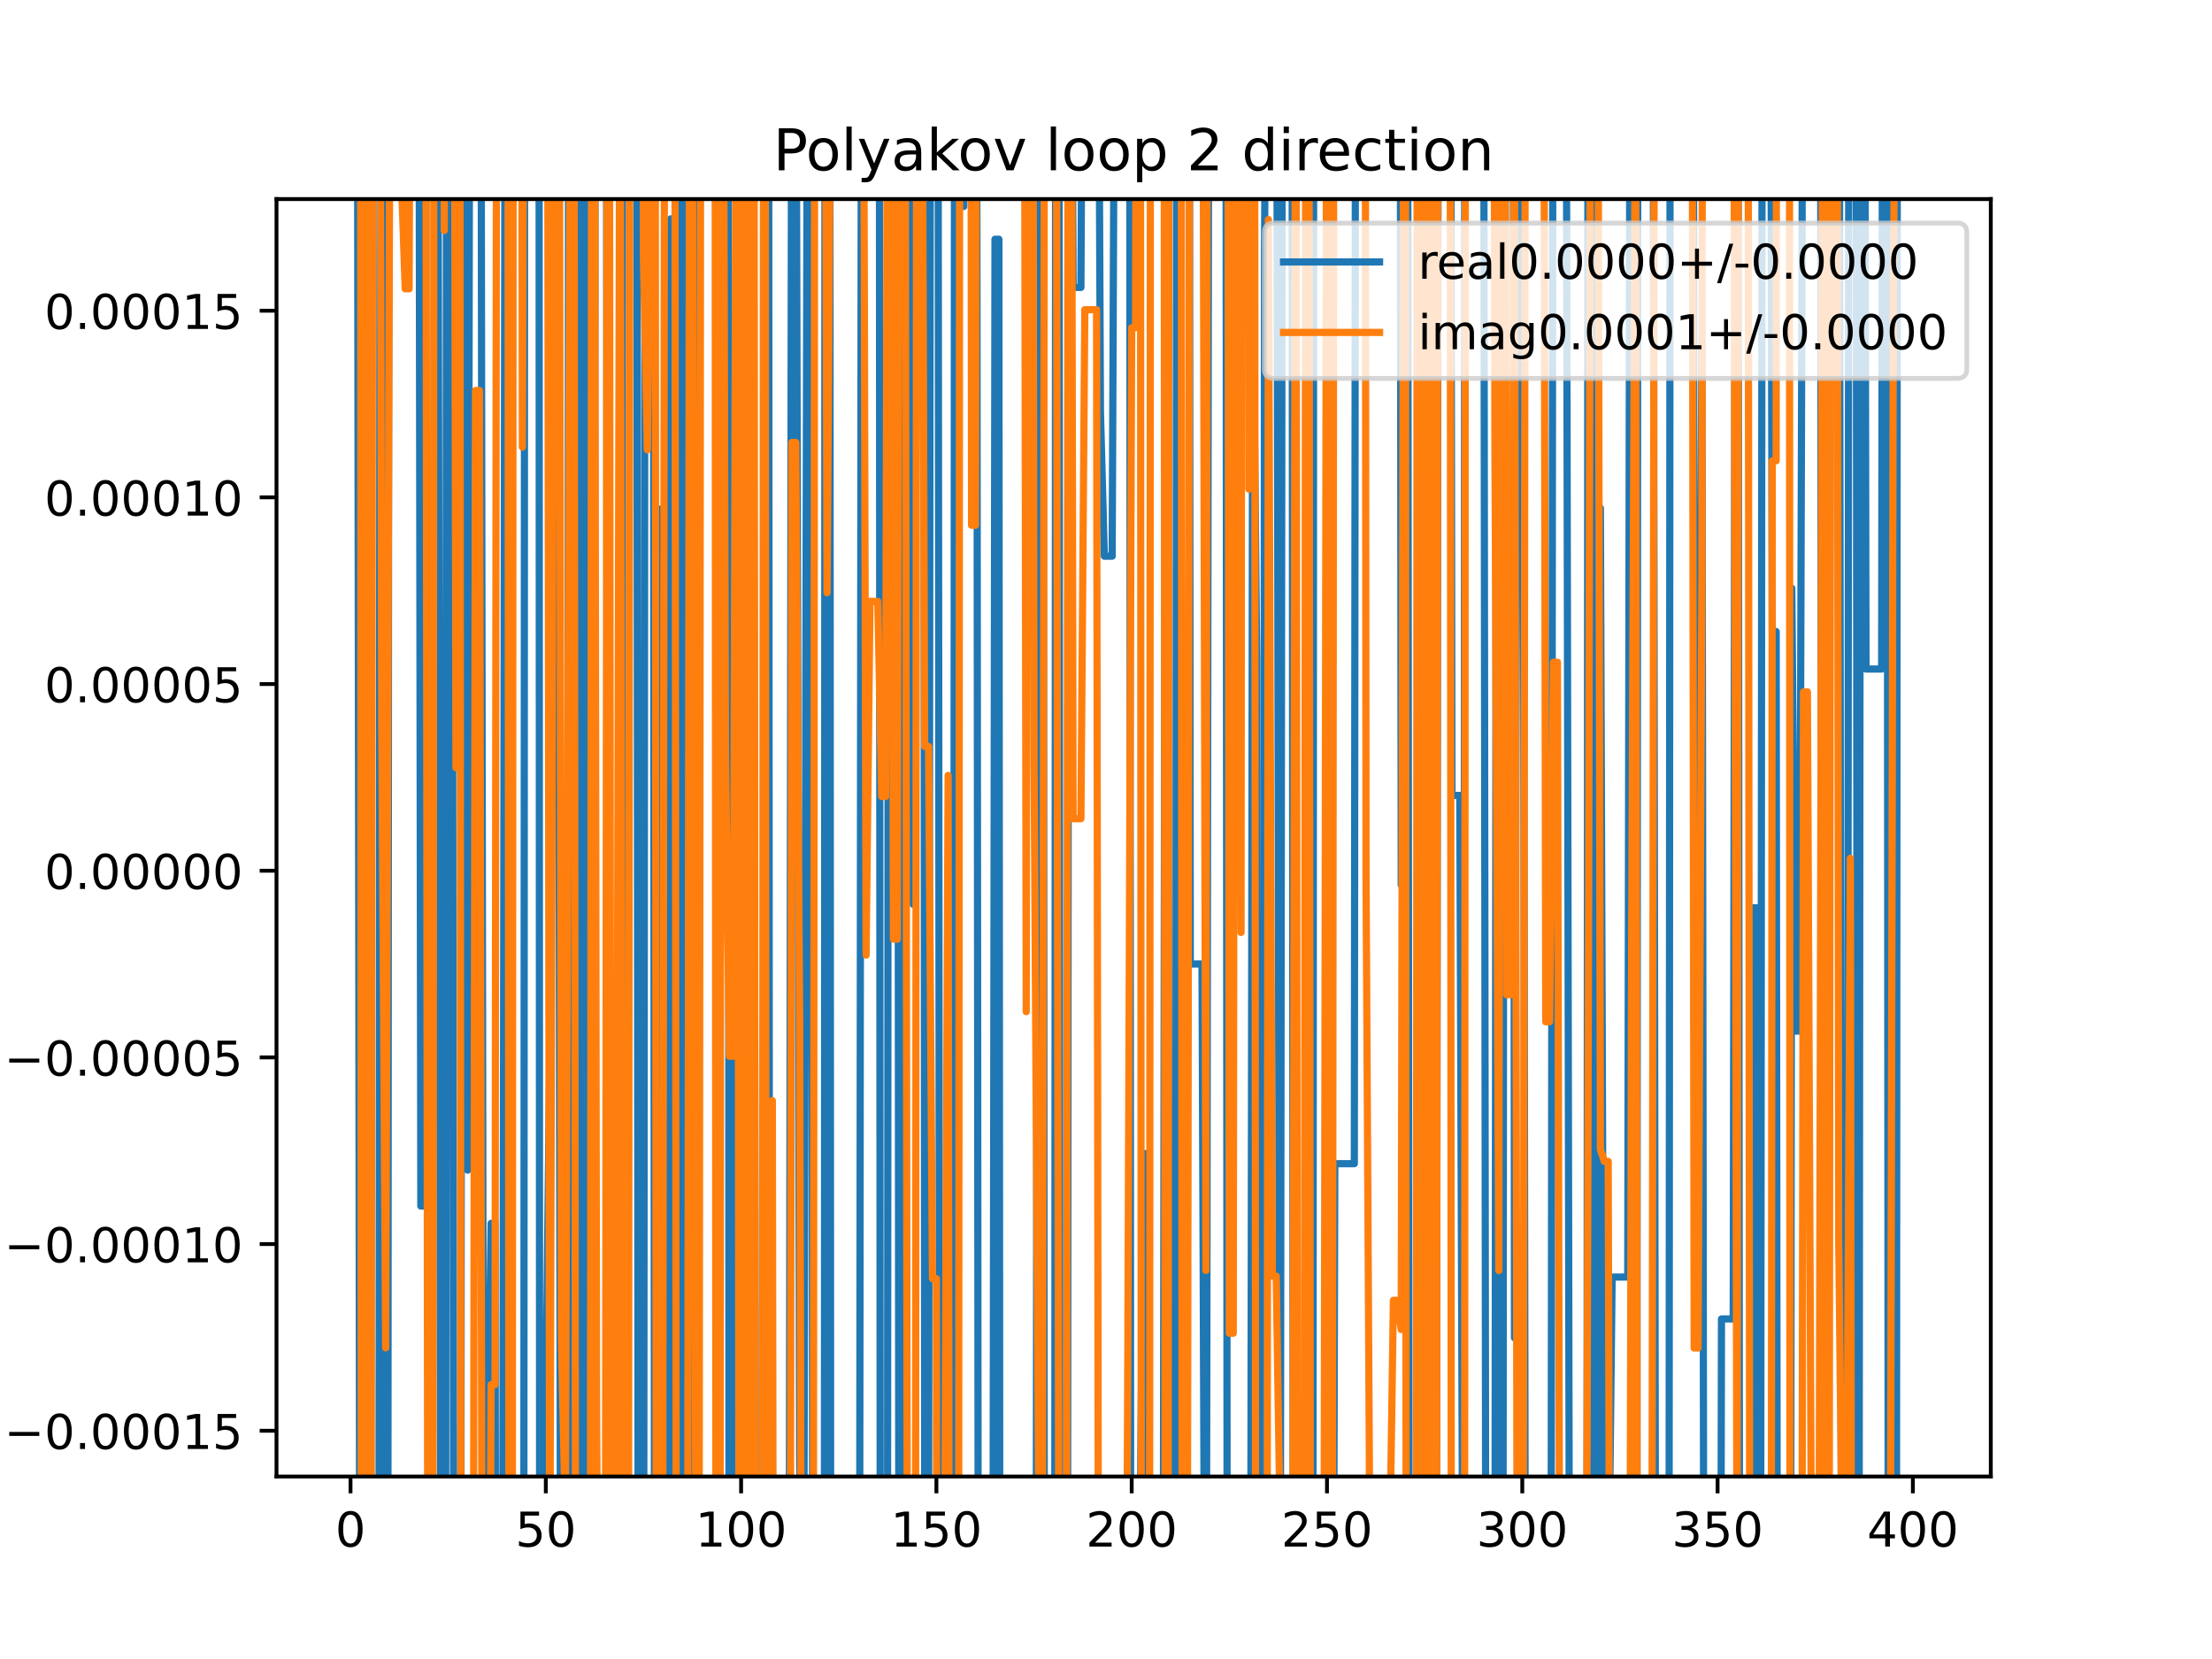 <?xml version="1.0" encoding="utf-8" standalone="no"?>
<!DOCTYPE svg PUBLIC "-//W3C//DTD SVG 1.1//EN"
  "http://www.w3.org/Graphics/SVG/1.1/DTD/svg11.dtd">
<!-- Created with matplotlib (https://matplotlib.org/) -->
<svg height="345.6pt" version="1.1" viewBox="0 0 460.8 345.6" width="460.8pt" xmlns="http://www.w3.org/2000/svg" xmlns:xlink="http://www.w3.org/1999/xlink">
 <defs>
  <style type="text/css">
*{stroke-linecap:butt;stroke-linejoin:round;}
  </style>
 </defs>
 <g id="figure_1">
  <g id="patch_1">
   <path d="M 0 345.6 
L 460.8 345.6 
L 460.8 0 
L 0 0 
z
" style="fill:#ffffff;"/>
  </g>
  <g id="axes_1">
   <g id="patch_2">
    <path d="M 57.6 307.584 
L 414.72 307.584 
L 414.72 41.472 
L 57.6 41.472 
z
" style="fill:#ffffff;"/>
   </g>
   <g id="matplotlib.axis_1">
    <g id="xtick_1">
     <g id="line2d_1">
      <defs>
       <path d="M 0 0 
L 0 3.5 
" id="m6cef547be3" style="stroke:#000000;stroke-width:0.8;"/>
      </defs>
      <g>
       <use style="stroke:#000000;stroke-width:0.8;" x="73.019" xlink:href="#m6cef547be3" y="307.584"/>
      </g>
     </g>
     <g id="text_1">
      <!-- 0 -->
      <defs>
       <path d="M 31.781 66.406 
Q 24.172 66.406 20.328 58.906 
Q 16.5 51.422 16.5 36.375 
Q 16.5 21.391 20.328 13.891 
Q 24.172 6.391 31.781 6.391 
Q 39.453 6.391 43.281 13.891 
Q 47.125 21.391 47.125 36.375 
Q 47.125 51.422 43.281 58.906 
Q 39.453 66.406 31.781 66.406 
z
M 31.781 74.219 
Q 44.047 74.219 50.516 64.516 
Q 56.984 54.828 56.984 36.375 
Q 56.984 17.969 50.516 8.266 
Q 44.047 -1.422 31.781 -1.422 
Q 19.531 -1.422 13.062 8.266 
Q 6.594 17.969 6.594 36.375 
Q 6.594 54.828 13.062 64.516 
Q 19.531 74.219 31.781 74.219 
z
" id="DejaVuSans-48"/>
      </defs>
      <g transform="translate(69.838 322.182)scale(0.1 -0.1)">
       <use xlink:href="#DejaVuSans-48"/>
      </g>
     </g>
    </g>
    <g id="xtick_2">
     <g id="line2d_2">
      <g>
       <use style="stroke:#000000;stroke-width:0.8;" x="113.703" xlink:href="#m6cef547be3" y="307.584"/>
      </g>
     </g>
     <g id="text_2">
      <!-- 50 -->
      <defs>
       <path d="M 10.797 72.906 
L 49.516 72.906 
L 49.516 64.594 
L 19.828 64.594 
L 19.828 46.734 
Q 21.969 47.469 24.109 47.828 
Q 26.266 48.188 28.422 48.188 
Q 40.625 48.188 47.75 41.5 
Q 54.891 34.812 54.891 23.391 
Q 54.891 11.625 47.562 5.094 
Q 40.234 -1.422 26.906 -1.422 
Q 22.312 -1.422 17.547 -0.641 
Q 12.797 0.141 7.719 1.703 
L 7.719 11.625 
Q 12.109 9.234 16.797 8.062 
Q 21.484 6.891 26.703 6.891 
Q 35.156 6.891 40.078 11.328 
Q 45.016 15.766 45.016 23.391 
Q 45.016 31 40.078 35.438 
Q 35.156 39.891 26.703 39.891 
Q 22.75 39.891 18.812 39.016 
Q 14.891 38.141 10.797 36.281 
z
" id="DejaVuSans-53"/>
      </defs>
      <g transform="translate(107.34 322.182)scale(0.1 -0.1)">
       <use xlink:href="#DejaVuSans-53"/>
       <use x="63.623" xlink:href="#DejaVuSans-48"/>
      </g>
     </g>
    </g>
    <g id="xtick_3">
     <g id="line2d_3">
      <g>
       <use style="stroke:#000000;stroke-width:0.8;" x="154.386" xlink:href="#m6cef547be3" y="307.584"/>
      </g>
     </g>
     <g id="text_3">
      <!-- 100 -->
      <defs>
       <path d="M 12.406 8.297 
L 28.516 8.297 
L 28.516 63.922 
L 10.984 60.406 
L 10.984 69.391 
L 28.422 72.906 
L 38.281 72.906 
L 38.281 8.297 
L 54.391 8.297 
L 54.391 0 
L 12.406 0 
z
" id="DejaVuSans-49"/>
      </defs>
      <g transform="translate(144.842 322.182)scale(0.1 -0.1)">
       <use xlink:href="#DejaVuSans-49"/>
       <use x="63.623" xlink:href="#DejaVuSans-48"/>
       <use x="127.246" xlink:href="#DejaVuSans-48"/>
      </g>
     </g>
    </g>
    <g id="xtick_4">
     <g id="line2d_4">
      <g>
       <use style="stroke:#000000;stroke-width:0.8;" x="195.07" xlink:href="#m6cef547be3" y="307.584"/>
      </g>
     </g>
     <g id="text_4">
      <!-- 150 -->
      <g transform="translate(185.526 322.182)scale(0.1 -0.1)">
       <use xlink:href="#DejaVuSans-49"/>
       <use x="63.623" xlink:href="#DejaVuSans-53"/>
       <use x="127.246" xlink:href="#DejaVuSans-48"/>
      </g>
     </g>
    </g>
    <g id="xtick_5">
     <g id="line2d_5">
      <g>
       <use style="stroke:#000000;stroke-width:0.8;" x="235.753" xlink:href="#m6cef547be3" y="307.584"/>
      </g>
     </g>
     <g id="text_5">
      <!-- 200 -->
      <defs>
       <path d="M 19.188 8.297 
L 53.609 8.297 
L 53.609 0 
L 7.328 0 
L 7.328 8.297 
Q 12.938 14.109 22.625 23.891 
Q 32.328 33.688 34.812 36.531 
Q 39.547 41.844 41.422 45.531 
Q 43.312 49.219 43.312 52.781 
Q 43.312 58.594 39.234 62.25 
Q 35.156 65.922 28.609 65.922 
Q 23.969 65.922 18.812 64.312 
Q 13.672 62.703 7.812 59.422 
L 7.812 69.391 
Q 13.766 71.781 18.938 73 
Q 24.125 74.219 28.422 74.219 
Q 39.75 74.219 46.484 68.547 
Q 53.219 62.891 53.219 53.422 
Q 53.219 48.922 51.531 44.891 
Q 49.859 40.875 45.406 35.406 
Q 44.188 33.984 37.641 27.219 
Q 31.109 20.453 19.188 8.297 
z
" id="DejaVuSans-50"/>
      </defs>
      <g transform="translate(226.209 322.182)scale(0.1 -0.1)">
       <use xlink:href="#DejaVuSans-50"/>
       <use x="63.623" xlink:href="#DejaVuSans-48"/>
       <use x="127.246" xlink:href="#DejaVuSans-48"/>
      </g>
     </g>
    </g>
    <g id="xtick_6">
     <g id="line2d_6">
      <g>
       <use style="stroke:#000000;stroke-width:0.8;" x="276.437" xlink:href="#m6cef547be3" y="307.584"/>
      </g>
     </g>
     <g id="text_6">
      <!-- 250 -->
      <g transform="translate(266.893 322.182)scale(0.1 -0.1)">
       <use xlink:href="#DejaVuSans-50"/>
       <use x="63.623" xlink:href="#DejaVuSans-53"/>
       <use x="127.246" xlink:href="#DejaVuSans-48"/>
      </g>
     </g>
    </g>
    <g id="xtick_7">
     <g id="line2d_7">
      <g>
       <use style="stroke:#000000;stroke-width:0.8;" x="317.12" xlink:href="#m6cef547be3" y="307.584"/>
      </g>
     </g>
     <g id="text_7">
      <!-- 300 -->
      <defs>
       <path d="M 40.578 39.312 
Q 47.656 37.797 51.625 33 
Q 55.609 28.219 55.609 21.188 
Q 55.609 10.406 48.188 4.484 
Q 40.766 -1.422 27.094 -1.422 
Q 22.516 -1.422 17.656 -0.516 
Q 12.797 0.391 7.625 2.203 
L 7.625 11.719 
Q 11.719 9.328 16.594 8.109 
Q 21.484 6.891 26.812 6.891 
Q 36.078 6.891 40.938 10.547 
Q 45.797 14.203 45.797 21.188 
Q 45.797 27.641 41.281 31.266 
Q 36.766 34.906 28.719 34.906 
L 20.219 34.906 
L 20.219 43.016 
L 29.109 43.016 
Q 36.375 43.016 40.234 45.922 
Q 44.094 48.828 44.094 54.297 
Q 44.094 59.906 40.109 62.906 
Q 36.141 65.922 28.719 65.922 
Q 24.656 65.922 20.016 65.031 
Q 15.375 64.156 9.812 62.312 
L 9.812 71.094 
Q 15.438 72.656 20.344 73.438 
Q 25.25 74.219 29.594 74.219 
Q 40.828 74.219 47.359 69.109 
Q 53.906 64.016 53.906 55.328 
Q 53.906 49.266 50.438 45.094 
Q 46.969 40.922 40.578 39.312 
z
" id="DejaVuSans-51"/>
      </defs>
      <g transform="translate(307.576 322.182)scale(0.1 -0.1)">
       <use xlink:href="#DejaVuSans-51"/>
       <use x="63.623" xlink:href="#DejaVuSans-48"/>
       <use x="127.246" xlink:href="#DejaVuSans-48"/>
      </g>
     </g>
    </g>
    <g id="xtick_8">
     <g id="line2d_8">
      <g>
       <use style="stroke:#000000;stroke-width:0.8;" x="357.804" xlink:href="#m6cef547be3" y="307.584"/>
      </g>
     </g>
     <g id="text_8">
      <!-- 350 -->
      <g transform="translate(348.26 322.182)scale(0.1 -0.1)">
       <use xlink:href="#DejaVuSans-51"/>
       <use x="63.623" xlink:href="#DejaVuSans-53"/>
       <use x="127.246" xlink:href="#DejaVuSans-48"/>
      </g>
     </g>
    </g>
    <g id="xtick_9">
     <g id="line2d_9">
      <g>
       <use style="stroke:#000000;stroke-width:0.8;" x="398.487" xlink:href="#m6cef547be3" y="307.584"/>
      </g>
     </g>
     <g id="text_9">
      <!-- 400 -->
      <defs>
       <path d="M 37.797 64.312 
L 12.891 25.391 
L 37.797 25.391 
z
M 35.203 72.906 
L 47.609 72.906 
L 47.609 25.391 
L 58.016 25.391 
L 58.016 17.188 
L 47.609 17.188 
L 47.609 0 
L 37.797 0 
L 37.797 17.188 
L 4.891 17.188 
L 4.891 26.703 
z
" id="DejaVuSans-52"/>
      </defs>
      <g transform="translate(388.944 322.182)scale(0.1 -0.1)">
       <use xlink:href="#DejaVuSans-52"/>
       <use x="63.623" xlink:href="#DejaVuSans-48"/>
       <use x="127.246" xlink:href="#DejaVuSans-48"/>
      </g>
     </g>
    </g>
   </g>
   <g id="matplotlib.axis_2">
    <g id="ytick_1">
     <g id="line2d_10">
      <defs>
       <path d="M 0 0 
L -3.5 0 
" id="mdee519c62c" style="stroke:#000000;stroke-width:0.8;"/>
      </defs>
      <g>
       <use style="stroke:#000000;stroke-width:0.8;" x="57.6" xlink:href="#mdee519c62c" y="298.049"/>
      </g>
     </g>
     <g id="text_10">
      <!-- −0.00015 -->
      <defs>
       <path d="M 10.594 35.5 
L 73.188 35.5 
L 73.188 27.203 
L 10.594 27.203 
z
" id="DejaVuSans-8722"/>
       <path d="M 10.688 12.406 
L 21 12.406 
L 21 0 
L 10.688 0 
z
" id="DejaVuSans-46"/>
      </defs>
      <g transform="translate(0.867 301.848)scale(0.1 -0.1)">
       <use xlink:href="#DejaVuSans-8722"/>
       <use x="83.789" xlink:href="#DejaVuSans-48"/>
       <use x="147.412" xlink:href="#DejaVuSans-46"/>
       <use x="179.199" xlink:href="#DejaVuSans-48"/>
       <use x="242.822" xlink:href="#DejaVuSans-48"/>
       <use x="306.445" xlink:href="#DejaVuSans-48"/>
       <use x="370.068" xlink:href="#DejaVuSans-49"/>
       <use x="433.691" xlink:href="#DejaVuSans-53"/>
      </g>
     </g>
    </g>
    <g id="ytick_2">
     <g id="line2d_11">
      <g>
       <use style="stroke:#000000;stroke-width:0.8;" x="57.6" xlink:href="#mdee519c62c" y="259.161"/>
      </g>
     </g>
     <g id="text_11">
      <!-- −0.00010 -->
      <g transform="translate(0.867 262.96)scale(0.1 -0.1)">
       <use xlink:href="#DejaVuSans-8722"/>
       <use x="83.789" xlink:href="#DejaVuSans-48"/>
       <use x="147.412" xlink:href="#DejaVuSans-46"/>
       <use x="179.199" xlink:href="#DejaVuSans-48"/>
       <use x="242.822" xlink:href="#DejaVuSans-48"/>
       <use x="306.445" xlink:href="#DejaVuSans-48"/>
       <use x="370.068" xlink:href="#DejaVuSans-49"/>
       <use x="433.691" xlink:href="#DejaVuSans-48"/>
      </g>
     </g>
    </g>
    <g id="ytick_3">
     <g id="line2d_12">
      <g>
       <use style="stroke:#000000;stroke-width:0.8;" x="57.6" xlink:href="#mdee519c62c" y="220.274"/>
      </g>
     </g>
     <g id="text_12">
      <!-- −0.00005 -->
      <g transform="translate(0.867 224.073)scale(0.1 -0.1)">
       <use xlink:href="#DejaVuSans-8722"/>
       <use x="83.789" xlink:href="#DejaVuSans-48"/>
       <use x="147.412" xlink:href="#DejaVuSans-46"/>
       <use x="179.199" xlink:href="#DejaVuSans-48"/>
       <use x="242.822" xlink:href="#DejaVuSans-48"/>
       <use x="306.445" xlink:href="#DejaVuSans-48"/>
       <use x="370.068" xlink:href="#DejaVuSans-48"/>
       <use x="433.691" xlink:href="#DejaVuSans-53"/>
      </g>
     </g>
    </g>
    <g id="ytick_4">
     <g id="line2d_13">
      <g>
       <use style="stroke:#000000;stroke-width:0.8;" x="57.6" xlink:href="#mdee519c62c" y="181.386"/>
      </g>
     </g>
     <g id="text_13">
      <!-- 0.00000 -->
      <g transform="translate(9.247 185.186)scale(0.1 -0.1)">
       <use xlink:href="#DejaVuSans-48"/>
       <use x="63.623" xlink:href="#DejaVuSans-46"/>
       <use x="95.41" xlink:href="#DejaVuSans-48"/>
       <use x="159.033" xlink:href="#DejaVuSans-48"/>
       <use x="222.656" xlink:href="#DejaVuSans-48"/>
       <use x="286.279" xlink:href="#DejaVuSans-48"/>
       <use x="349.902" xlink:href="#DejaVuSans-48"/>
      </g>
     </g>
    </g>
    <g id="ytick_5">
     <g id="line2d_14">
      <g>
       <use style="stroke:#000000;stroke-width:0.8;" x="57.6" xlink:href="#mdee519c62c" y="142.499"/>
      </g>
     </g>
     <g id="text_14">
      <!-- 0.00005 -->
      <g transform="translate(9.247 146.298)scale(0.1 -0.1)">
       <use xlink:href="#DejaVuSans-48"/>
       <use x="63.623" xlink:href="#DejaVuSans-46"/>
       <use x="95.41" xlink:href="#DejaVuSans-48"/>
       <use x="159.033" xlink:href="#DejaVuSans-48"/>
       <use x="222.656" xlink:href="#DejaVuSans-48"/>
       <use x="286.279" xlink:href="#DejaVuSans-48"/>
       <use x="349.902" xlink:href="#DejaVuSans-53"/>
      </g>
     </g>
    </g>
    <g id="ytick_6">
     <g id="line2d_15">
      <g>
       <use style="stroke:#000000;stroke-width:0.8;" x="57.6" xlink:href="#mdee519c62c" y="103.611"/>
      </g>
     </g>
     <g id="text_15">
      <!-- 0.00010 -->
      <g transform="translate(9.247 107.411)scale(0.1 -0.1)">
       <use xlink:href="#DejaVuSans-48"/>
       <use x="63.623" xlink:href="#DejaVuSans-46"/>
       <use x="95.41" xlink:href="#DejaVuSans-48"/>
       <use x="159.033" xlink:href="#DejaVuSans-48"/>
       <use x="222.656" xlink:href="#DejaVuSans-48"/>
       <use x="286.279" xlink:href="#DejaVuSans-49"/>
       <use x="349.902" xlink:href="#DejaVuSans-48"/>
      </g>
     </g>
    </g>
    <g id="ytick_7">
     <g id="line2d_16">
      <g>
       <use style="stroke:#000000;stroke-width:0.8;" x="57.6" xlink:href="#mdee519c62c" y="64.724"/>
      </g>
     </g>
     <g id="text_16">
      <!-- 0.00015 -->
      <g transform="translate(9.247 68.523)scale(0.1 -0.1)">
       <use xlink:href="#DejaVuSans-48"/>
       <use x="63.623" xlink:href="#DejaVuSans-46"/>
       <use x="95.41" xlink:href="#DejaVuSans-48"/>
       <use x="159.033" xlink:href="#DejaVuSans-48"/>
       <use x="222.656" xlink:href="#DejaVuSans-48"/>
       <use x="286.279" xlink:href="#DejaVuSans-49"/>
       <use x="349.902" xlink:href="#DejaVuSans-53"/>
      </g>
     </g>
    </g>
   </g>
   <g id="line2d_17">
    <path clip-path="url(#p65093d1e40)" d="M 74.449 -1 
L 74.952 346.6 
M 78.943 346.6 
L 79.183 -1 
M 79.785 -1 
L 79.963 346.6 
M 80.796 346.6 
L 81.009 -1 
M 87.281 -1 
L 87.665 251.24 
L 88.479 251.24 
L 88.796 -1 
M 91.208 -1 
L 91.847 346.6 
M 92.842 346.6 
L 93.019 -1 
M 94.133 -1 
L 94.529 346.6 
M 95.998 346.6 
L 96.284 -1 
M 97.121 -1 
L 97.429 243.76 
L 97.843 -1 
M 100.201 -1 
L 100.684 311.375 
L 101.498 311.375 
L 102.311 254.846 
L 103.125 254.846 
L 103.25 346.6 
M 104.708 346.6 
L 105.227 -1 
M 106.204 -1 
L 106.38 61.492 
L 106.597 346.6 
M 109.114 346.6 
L 109.304 -1 
M 111.181 -1 
L 111.262 31.753 
L 111.304 -1 
M 112.294 -1 
L 112.42 346.6 
M 113.67 346.6 
L 113.703 292.882 
L 114.516 220.257 
L 115.33 49.767 
L 115.911 -1 
M 116.179 -1 
L 116.784 346.6 
M 118.084 346.6 
L 118.483 -1 
M 118.735 -1 
L 119.321 346.6 
M 119.439 346.6 
L 119.753 -1 
M 120.702 -1 
L 121.026 334.789 
L 121.226 -1 
M 122.322 -1 
L 122.485 346.6 
M 123.595 346.6 
L 124.007 -1 
M 126.33 -1 
L 126.665 346.6 
M 129.428 346.6 
L 129.724 -1 
M 132.637 -1 
L 132.953 346.6 
M 134.09 346.6 
L 134.385 -1 
M 136.094 -1 
L 136.349 346.6 
M 136.839 346.6 
L 137.299 106.036 
L 137.656 346.6 
M 139.128 346.6 
L 139.74 45.588 
L 140.073 346.6 
M 141.667 346.6 
L 141.817 -1 
M 142.536 -1 
L 142.683 346.6 
M 143.71 346.6 
L 143.808 244.929 
L 144.622 277.433 
L 145.399 -1 
M 145.888 -1 
L 146.249 9.467 
L 146.502 -1 
M 151.728 -1 
L 151.869 346.6 
M 153.056 346.6 
L 153.572 18.013 
L 154.332 346.6 
M 154.409 346.6 
L 154.743 -1 
M 156.876 -1 
L 157.427 346.6 
M 159.674 346.6 
L 160.01 -1 
M 160.124 -1 
L 160.32 346.6 
M 164.389 346.6 
L 164.925 -1 
M 165.839 -1 
L 166.591 304.675 
L 167.324 346.6 
M 167.415 346.6 
L 168.193 -1 
M 169.041 -1 
L 169.302 346.6 
M 171.736 346.6 
L 171.862 -1 
M 172.875 -1 
L 173.05 346.6 
M 179.066 346.6 
L 179.445 -1 
M 183.188 -1 
L 183.374 346.6 
M 184.875 346.6 
L 185.108 -1 
M 186.976 -1 
L 187.255 346.6 
M 188.278 346.6 
L 188.602 -1 
M 189.926 -1 
L 190.188 188.365 
L 190.293 -1 
M 192.463 -1 
L 192.629 324.316 
L 193.442 324.316 
L 193.83 -1 
M 195.414 -1 
L 195.75 346.6 
M 198.651 346.6 
L 198.851 -1 
M 199.886 -1 
L 199.952 43.013 
L 200.765 43.013 
L 200.938 -1 
M 203.465 -1 
L 203.785 346.6 
M 206.838 346.6 
L 207.275 49.841 
L 208.088 49.841 
L 208.282 346.6 
M 213.67 346.6 
L 213.784 313.095 
L 213.82 346.6 
M 215.847 346.6 
L 216.252 -1 
M 217.283 -1 
L 217.565 346.6 
M 219.716 346.6 
L 219.921 -1 
M 220.618 -1 
L 220.796 346.6 
M 222.385 346.6 
L 222.65 -1 
M 223.258 -1 
L 223.548 59.881 
L 225.175 59.881 
L 225.493 -1 
M 228.856 -1 
L 229.244 85.681 
L 230.057 115.863 
L 231.685 115.863 
L 232.184 -1 
M 235.337 -1 
L 235.551 346.6 
M 237.354 346.6 
L 237.381 335.645 
L 238.194 240.307 
L 239.008 240.307 
L 239.079 346.6 
M 242.316 346.6 
L 242.834 -1 
M 243.235 -1 
L 243.575 346.6 
M 244.902 346.6 
L 245.116 -1 
M 247.764 -1 
L 247.958 200.817 
L 250.399 200.817 
L 250.96 346.6 
M 251.308 346.6 
L 251.807 -1 
M 255.393 -1 
L 255.647 346.6 
M 260.531 346.6 
L 260.977 51.524 
L 261.791 137.104 
L 261.935 346.6 
M 263.229 346.6 
L 263.418 52.097 
L 263.764 -1 
M 265.956 -1 
L 266.629 346.6 
M 266.701 346.6 
L 267.139 -1 
M 269.155 -1 
L 269.414 346.6 
M 273.512 346.6 
L 273.673 -1 
M 276.629 -1 
L 277.015 346.6 
M 277.795 346.6 
L 278.064 242.418 
L 282.132 242.418 
L 282.379 -1 
M 291.698 -1 
L 291.896 184.319 
L 292.092 -1 
M 293.239 -1 
L 293.524 314.007 
L 294.337 314.007 
L 294.367 346.6 
M 296.27 346.6 
L 296.561 -1 
M 297.027 -1 
L 297.36 346.6 
M 299.207 346.6 
L 299.219 342.994 
L 299.611 -1 
M 302.222 -1 
L 302.474 165.705 
L 304.101 165.705 
L 304.76 346.6 
M 304.94 346.6 
L 305.146 -1 
M 309.079 -1 
L 309.523 346.6 
M 311.401 346.6 
L 311.425 340.351 
L 311.779 -1 
M 312.664 -1 
L 312.999 346.6 
M 313.095 346.6 
L 313.366 -1 
M 315.246 -1 
L 315.493 278.695 
L 316.208 -1 
M 317.184 -1 
L 317.762 346.6 
M 323.107 346.6 
L 323.509 -1 
M 326.267 -1 
L 326.954 346.6 
M 330.584 346.6 
L 330.806 -1 
M 331.828 -1 
L 332.084 346.6 
M 333.179 346.6 
L 333.394 105.872 
L 334.207 340.717 
L 335.021 340.717 
L 335.835 266.032 
L 339.089 266.032 
L 339.562 -1 
M 340.058 -1 
L 340.338 346.6 
M 340.988 346.6 
L 341.189 -1 
M 344.379 -1 
L 344.888 346.6 
M 347.688 346.6 
L 347.922 -1 
M 352.78 -1 
L 352.922 213.63 
L 353.735 213.63 
L 354.549 70.758 
L 354.929 346.6 
M 358.466 346.6 
L 358.617 274.759 
L 361.058 274.759 
L 361.538 -1 
M 362.056 -1 
L 362.389 346.6 
M 365.004 346.6 
L 365.127 189.108 
L 365.94 189.108 
L 366.694 346.6 
M 366.766 346.6 
L 367.096 -1 
M 368.863 -1 
L 369.195 131.566 
L 370.009 131.566 
L 370.248 346.6 
M 373.017 346.6 
L 373.263 122.531 
L 374.077 214.792 
L 374.891 214.792 
L 375.56 -1 
M 379.258 -1 
L 379.556 346.6 
M 380.854 346.6 
L 381.382 -1 
M 381.623 -1 
L 382.214 30.508 
L 382.402 -1 
M 383.163 -1 
L 383.61 346.6 
M 384.826 346.6 
L 385.156 -1 
M 386.678 -1 
L 386.952 346.6 
M 387.269 346.6 
L 387.6 -1 
M 388.477 -1 
L 388.723 139.373 
L 391.978 139.373 
L 392.171 -1 
M 393.11 -1 
L 393.356 346.6 
M 395.061 346.6 
L 395.233 37.18 
L 396.86 37.18 
L 396.972 -1 
L 396.972 -1 
" style="fill:none;stroke:#1f77b4;stroke-linecap:square;stroke-width:1.5;"/>
   </g>
   <g id="line2d_18">
    <path clip-path="url(#p65093d1e40)" d="M 75.123 -1 
L 75.277 346.6 
M 75.855 346.6 
L 76.187 -1 
M 76.386 -1 
L 76.816 346.6 
M 77.303 346.6 
L 77.644 -1 
M 79.17 -1 
L 79.528 150.285 
L 80.342 280.799 
L 81.156 36.848 
L 83.597 36.848 
L 84.41 60.164 
L 85.224 60.164 
L 85.451 -1 
M 88.719 -1 
L 89.123 346.6 
M 90.19 346.6 
L 90.39 -1 
M 92.488 -1 
L 92.547 48.018 
L 92.602 -1 
M 94.651 -1 
L 94.988 159.941 
L 95.715 -1 
M 95.813 -1 
L 96.011 346.6 
M 98.607 346.6 
L 99.057 81.348 
L 99.87 81.348 
L 100.441 346.6 
M 102.034 346.6 
L 102.311 288.452 
L 103.125 288.452 
L 103.447 -1 
M 105.824 -1 
L 106.028 346.6 
M 106.711 346.6 
L 106.904 -1 
M 108.696 -1 
L 108.821 93.156 
L 109.121 -1 
M 114.075 -1 
L 114.516 345.658 
L 115.454 -1 
M 116.513 -1 
L 116.957 278.42 
L 117.771 317.025 
L 118.829 -1 
M 119.582 -1 
L 119.897 346.6 
M 122.981 346.6 
L 123.257 -1 
M 123.851 -1 
L 124.28 294.954 
L 124.636 346.6 
M 126.114 346.6 
L 126.481 -1 
M 126.945 -1 
L 127.286 346.6 
M 128.294 346.6 
L 128.349 328.19 
L 129.133 -1 
M 129.182 -1 
L 129.732 346.6 
M 130.916 346.6 
L 131.2 -1 
M 134.006 -1 
L 134.044 53.71 
L 134.858 93.714 
L 135.799 -1 
M 136.496 -1 
L 136.715 346.6 
M 138.052 346.6 
L 138.113 271.191 
L 138.451 -1 
M 140.587 -1 
L 140.88 346.6 
M 143.25 346.6 
L 143.648 -1 
M 144.173 -1 
L 145.013 346.6 
M 145.626 346.6 
L 145.977 -1 
M 148.974 -1 
L 149.139 346.6 
M 150.004 346.6 
L 150.231 -1 
M 150.69 -1 
L 151.131 156.37 
L 151.945 220.03 
L 152.759 220.03 
L 153.367 -1 
M 153.638 -1 
L 153.946 346.6 
M 154.737 346.6 
L 154.983 -1 
M 155.377 -1 
L 155.578 346.6 
M 156.424 346.6 
L 156.612 -1 
M 157.085 -1 
L 157.312 346.6 
M 158.811 346.6 
L 159.064 -1 
M 159.415 -1 
L 159.597 346.6 
M 160.804 346.6 
L 160.895 229.267 
L 161.088 346.6 
M 164.637 346.6 
L 164.964 92.169 
L 165.777 92.169 
L 166.591 213.381 
L 166.923 346.6 
M 169.434 346.6 
L 169.715 -1 
M 171.933 -1 
L 172.287 123.482 
L 173.148 -1 
M 179.894 -1 
L 180.424 198.975 
L 181.237 125.278 
L 182.865 125.278 
L 183.678 165.927 
L 184.492 165.927 
L 184.872 -1 
M 185.705 -1 
L 186.119 195.649 
L 186.933 195.649 
L 187.253 -1 
M 188.562 -1 
L 189.022 346.6 
M 190.718 346.6 
L 190.949 -1 
M 192.09 -1 
L 192.629 155.498 
L 193.442 155.498 
L 194.256 266.375 
L 195.07 266.375 
L 195.138 346.6 
M 196.708 346.6 
L 197.511 161.524 
L 197.743 346.6 
M 199.689 346.6 
L 199.927 -1 
M 202.268 -1 
L 202.393 109.427 
L 203.206 109.427 
L 203.436 -1 
M 213.418 -1 
L 213.784 210.749 
L 214.044 -1 
M 215.198 -1 
L 215.411 158.773 
L 216.587 346.6 
M 217.126 346.6 
L 217.579 -1 
M 220.068 -1 
L 220.293 182.94 
L 220.609 346.6 
M 222.17 346.6 
L 222.505 -1 
M 223.207 -1 
L 223.548 170.559 
L 225.175 170.559 
L 225.989 64.515 
L 228.43 64.515 
L 228.826 346.6 
M 234.657 346.6 
L 234.939 283.092 
L 235.753 68.27 
L 236.567 68.27 
L 236.693 -1 
M 237.576 -1 
L 237.756 346.6 
M 239.473 346.6 
L 239.663 -1 
M 242.519 -1 
L 242.731 346.6 
M 243.343 346.6 
L 243.506 -1 
M 246.085 -1 
L 246.264 346.6 
M 247.334 346.6 
L 247.843 -1 
M 250.585 -1 
L 251.213 264.665 
L 251.493 -1 
M 255.806 -1 
L 256.095 277.738 
L 256.909 277.738 
L 257.254 -1 
M 258.259 -1 
L 258.536 194.251 
L 258.687 -1 
M 260.076 -1 
L 260.163 101.896 
L 260.27 -1 
M 261.367 -1 
L 261.567 346.6 
M 263.961 346.6 
L 264.232 45.735 
L 265.045 265.847 
L 265.859 265.847 
L 266.673 317.682 
L 266.75 346.6 
M 269.328 346.6 
L 269.851 -1 
M 269.975 -1 
L 270.303 346.6 
M 271.704 346.6 
L 272.02 -1 
M 272.688 -1 
L 272.979 346.6 
M 275.804 346.6 
L 276.372 -1 
M 276.479 -1 
L 276.851 346.6 
M 277.561 346.6 
L 277.85 -1 
M 284.41 -1 
L 284.573 182.919 
L 285.387 326.802 
L 289.455 326.802 
L 290.269 270.878 
L 291.083 270.878 
L 291.896 276.959 
L 292.434 -1 
M 292.773 -1 
L 292.924 346.6 
M 295.053 346.6 
L 295.225 -1 
M 296.464 -1 
L 296.574 346.6 
M 297.116 346.6 
L 297.298 -1 
M 298.034 -1 
L 298.306 346.6 
M 299.236 346.6 
L 299.532 -1 
M 302.093 -1 
L 302.347 346.6 
M 305.097 346.6 
L 305.268 -1 
M 311.233 -1 
L 311.425 94.065 
L 312.238 264.686 
L 312.568 -1 
M 313.582 -1 
L 313.866 207.222 
L 314.679 207.222 
L 315.493 21.056 
L 316.069 346.6 
M 317.297 346.6 
L 317.754 -1 
M 321.622 -1 
L 322.002 212.856 
L 322.816 212.856 
L 323.63 137.955 
L 324.443 137.955 
L 324.919 346.6 
M 330.485 346.6 
L 330.953 185.299 
L 331.332 -1 
M 332.879 -1 
L 333.394 239.452 
L 334.207 241.939 
L 335.021 241.939 
L 335.322 346.6 
M 339.53 346.6 
L 339.903 196.041 
L 340.717 5.991 
L 341.07 346.6 
M 344.109 346.6 
L 344.637 -1 
M 352.507 -1 
L 352.922 280.82 
L 353.735 280.82 
L 354.549 119.068 
L 354.636 -1 
M 361.188 -1 
L 361.872 342.511 
L 362.125 -1 
M 364.159 -1 
L 364.513 346.6 
M 368.988 346.6 
L 369.195 95.999 
L 370.009 95.999 
L 370.08 -1 
M 372.777 -1 
L 372.889 346.6 
M 375.373 346.6 
L 375.704 144.14 
L 376.518 144.14 
L 377.332 319.683 
L 378.959 319.683 
L 379.723 -1 
M 379.793 -1 
L 380.124 346.6 
M 381.047 346.6 
L 381.376 -1 
M 382.714 -1 
L 383.028 257.549 
L 383.841 331.891 
L 384.655 331.891 
L 385.469 178.798 
L 385.701 346.6 
M 388.669 346.6 
L 388.723 314.117 
L 391.978 314.117 
L 392.028 346.6 
M 393.783 346.6 
L 394.419 58.849 
L 394.927 -1 
L 394.927 -1 
" style="fill:none;stroke:#ff7f0e;stroke-linecap:square;stroke-width:1.5;"/>
   </g>
   <g id="patch_3">
    <path d="M 57.6 307.584 
L 57.6 41.472 
" style="fill:none;stroke:#000000;stroke-linecap:square;stroke-linejoin:miter;stroke-width:0.8;"/>
   </g>
   <g id="patch_4">
    <path d="M 414.72 307.584 
L 414.72 41.472 
" style="fill:none;stroke:#000000;stroke-linecap:square;stroke-linejoin:miter;stroke-width:0.8;"/>
   </g>
   <g id="patch_5">
    <path d="M 57.6 307.584 
L 414.72 307.584 
" style="fill:none;stroke:#000000;stroke-linecap:square;stroke-linejoin:miter;stroke-width:0.8;"/>
   </g>
   <g id="patch_6">
    <path d="M 57.6 41.472 
L 414.72 41.472 
" style="fill:none;stroke:#000000;stroke-linecap:square;stroke-linejoin:miter;stroke-width:0.8;"/>
   </g>
   <g id="text_17">
    <!-- Polyakov loop 2 direction -->
    <defs>
     <path d="M 19.672 64.797 
L 19.672 37.406 
L 32.078 37.406 
Q 38.969 37.406 42.719 40.969 
Q 46.484 44.531 46.484 51.125 
Q 46.484 57.672 42.719 61.234 
Q 38.969 64.797 32.078 64.797 
z
M 9.812 72.906 
L 32.078 72.906 
Q 44.344 72.906 50.609 67.359 
Q 56.891 61.812 56.891 51.125 
Q 56.891 40.328 50.609 34.812 
Q 44.344 29.297 32.078 29.297 
L 19.672 29.297 
L 19.672 0 
L 9.812 0 
z
" id="DejaVuSans-80"/>
     <path d="M 30.609 48.391 
Q 23.391 48.391 19.188 42.75 
Q 14.984 37.109 14.984 27.297 
Q 14.984 17.484 19.156 11.844 
Q 23.344 6.203 30.609 6.203 
Q 37.797 6.203 41.984 11.859 
Q 46.188 17.531 46.188 27.297 
Q 46.188 37.016 41.984 42.703 
Q 37.797 48.391 30.609 48.391 
z
M 30.609 56 
Q 42.328 56 49.016 48.375 
Q 55.719 40.766 55.719 27.297 
Q 55.719 13.875 49.016 6.219 
Q 42.328 -1.422 30.609 -1.422 
Q 18.844 -1.422 12.172 6.219 
Q 5.516 13.875 5.516 27.297 
Q 5.516 40.766 12.172 48.375 
Q 18.844 56 30.609 56 
z
" id="DejaVuSans-111"/>
     <path d="M 9.422 75.984 
L 18.406 75.984 
L 18.406 0 
L 9.422 0 
z
" id="DejaVuSans-108"/>
     <path d="M 32.172 -5.078 
Q 28.375 -14.844 24.75 -17.812 
Q 21.141 -20.797 15.094 -20.797 
L 7.906 -20.797 
L 7.906 -13.281 
L 13.188 -13.281 
Q 16.891 -13.281 18.938 -11.516 
Q 21 -9.766 23.484 -3.219 
L 25.094 0.875 
L 2.984 54.688 
L 12.5 54.688 
L 29.594 11.922 
L 46.688 54.688 
L 56.203 54.688 
z
" id="DejaVuSans-121"/>
     <path d="M 34.281 27.484 
Q 23.391 27.484 19.188 25 
Q 14.984 22.516 14.984 16.5 
Q 14.984 11.719 18.141 8.906 
Q 21.297 6.109 26.703 6.109 
Q 34.188 6.109 38.703 11.406 
Q 43.219 16.703 43.219 25.484 
L 43.219 27.484 
z
M 52.203 31.203 
L 52.203 0 
L 43.219 0 
L 43.219 8.297 
Q 40.141 3.328 35.547 0.953 
Q 30.953 -1.422 24.312 -1.422 
Q 15.922 -1.422 10.953 3.297 
Q 6 8.016 6 15.922 
Q 6 25.141 12.172 29.828 
Q 18.359 34.516 30.609 34.516 
L 43.219 34.516 
L 43.219 35.406 
Q 43.219 41.609 39.141 45 
Q 35.062 48.391 27.688 48.391 
Q 23 48.391 18.547 47.266 
Q 14.109 46.141 10.016 43.891 
L 10.016 52.203 
Q 14.938 54.109 19.578 55.047 
Q 24.219 56 28.609 56 
Q 40.484 56 46.344 49.844 
Q 52.203 43.703 52.203 31.203 
z
" id="DejaVuSans-97"/>
     <path d="M 9.078 75.984 
L 18.109 75.984 
L 18.109 31.109 
L 44.922 54.688 
L 56.391 54.688 
L 27.391 29.109 
L 57.625 0 
L 45.906 0 
L 18.109 26.703 
L 18.109 0 
L 9.078 0 
z
" id="DejaVuSans-107"/>
     <path d="M 2.984 54.688 
L 12.5 54.688 
L 29.594 8.797 
L 46.688 54.688 
L 56.203 54.688 
L 35.688 0 
L 23.484 0 
z
" id="DejaVuSans-118"/>
     <path id="DejaVuSans-32"/>
     <path d="M 18.109 8.203 
L 18.109 -20.797 
L 9.078 -20.797 
L 9.078 54.688 
L 18.109 54.688 
L 18.109 46.391 
Q 20.953 51.266 25.266 53.625 
Q 29.594 56 35.594 56 
Q 45.562 56 51.781 48.094 
Q 58.016 40.188 58.016 27.297 
Q 58.016 14.406 51.781 6.484 
Q 45.562 -1.422 35.594 -1.422 
Q 29.594 -1.422 25.266 0.953 
Q 20.953 3.328 18.109 8.203 
z
M 48.688 27.297 
Q 48.688 37.203 44.609 42.844 
Q 40.531 48.484 33.406 48.484 
Q 26.266 48.484 22.188 42.844 
Q 18.109 37.203 18.109 27.297 
Q 18.109 17.391 22.188 11.75 
Q 26.266 6.109 33.406 6.109 
Q 40.531 6.109 44.609 11.75 
Q 48.688 17.391 48.688 27.297 
z
" id="DejaVuSans-112"/>
     <path d="M 45.406 46.391 
L 45.406 75.984 
L 54.391 75.984 
L 54.391 0 
L 45.406 0 
L 45.406 8.203 
Q 42.578 3.328 38.25 0.953 
Q 33.938 -1.422 27.875 -1.422 
Q 17.969 -1.422 11.734 6.484 
Q 5.516 14.406 5.516 27.297 
Q 5.516 40.188 11.734 48.094 
Q 17.969 56 27.875 56 
Q 33.938 56 38.25 53.625 
Q 42.578 51.266 45.406 46.391 
z
M 14.797 27.297 
Q 14.797 17.391 18.875 11.75 
Q 22.953 6.109 30.078 6.109 
Q 37.203 6.109 41.297 11.75 
Q 45.406 17.391 45.406 27.297 
Q 45.406 37.203 41.297 42.844 
Q 37.203 48.484 30.078 48.484 
Q 22.953 48.484 18.875 42.844 
Q 14.797 37.203 14.797 27.297 
z
" id="DejaVuSans-100"/>
     <path d="M 9.422 54.688 
L 18.406 54.688 
L 18.406 0 
L 9.422 0 
z
M 9.422 75.984 
L 18.406 75.984 
L 18.406 64.594 
L 9.422 64.594 
z
" id="DejaVuSans-105"/>
     <path d="M 41.109 46.297 
Q 39.594 47.172 37.812 47.578 
Q 36.031 48 33.891 48 
Q 26.266 48 22.188 43.047 
Q 18.109 38.094 18.109 28.812 
L 18.109 0 
L 9.078 0 
L 9.078 54.688 
L 18.109 54.688 
L 18.109 46.188 
Q 20.953 51.172 25.484 53.578 
Q 30.031 56 36.531 56 
Q 37.453 56 38.578 55.875 
Q 39.703 55.766 41.062 55.516 
z
" id="DejaVuSans-114"/>
     <path d="M 56.203 29.594 
L 56.203 25.203 
L 14.891 25.203 
Q 15.484 15.922 20.484 11.062 
Q 25.484 6.203 34.422 6.203 
Q 39.594 6.203 44.453 7.469 
Q 49.312 8.734 54.109 11.281 
L 54.109 2.781 
Q 49.266 0.734 44.188 -0.344 
Q 39.109 -1.422 33.891 -1.422 
Q 20.797 -1.422 13.156 6.188 
Q 5.516 13.812 5.516 26.812 
Q 5.516 40.234 12.766 48.109 
Q 20.016 56 32.328 56 
Q 43.359 56 49.781 48.891 
Q 56.203 41.797 56.203 29.594 
z
M 47.219 32.234 
Q 47.125 39.594 43.094 43.984 
Q 39.062 48.391 32.422 48.391 
Q 24.906 48.391 20.391 44.141 
Q 15.875 39.891 15.188 32.172 
z
" id="DejaVuSans-101"/>
     <path d="M 48.781 52.594 
L 48.781 44.188 
Q 44.969 46.297 41.141 47.344 
Q 37.312 48.391 33.406 48.391 
Q 24.656 48.391 19.812 42.844 
Q 14.984 37.312 14.984 27.297 
Q 14.984 17.281 19.812 11.734 
Q 24.656 6.203 33.406 6.203 
Q 37.312 6.203 41.141 7.25 
Q 44.969 8.297 48.781 10.406 
L 48.781 2.094 
Q 45.016 0.344 40.984 -0.531 
Q 36.969 -1.422 32.422 -1.422 
Q 20.062 -1.422 12.781 6.344 
Q 5.516 14.109 5.516 27.297 
Q 5.516 40.672 12.859 48.328 
Q 20.219 56 33.016 56 
Q 37.156 56 41.109 55.141 
Q 45.062 54.297 48.781 52.594 
z
" id="DejaVuSans-99"/>
     <path d="M 18.312 70.219 
L 18.312 54.688 
L 36.812 54.688 
L 36.812 47.703 
L 18.312 47.703 
L 18.312 18.016 
Q 18.312 11.328 20.141 9.422 
Q 21.969 7.516 27.594 7.516 
L 36.812 7.516 
L 36.812 0 
L 27.594 0 
Q 17.188 0 13.234 3.875 
Q 9.281 7.766 9.281 18.016 
L 9.281 47.703 
L 2.688 47.703 
L 2.688 54.688 
L 9.281 54.688 
L 9.281 70.219 
z
" id="DejaVuSans-116"/>
     <path d="M 54.891 33.016 
L 54.891 0 
L 45.906 0 
L 45.906 32.719 
Q 45.906 40.484 42.875 44.328 
Q 39.844 48.188 33.797 48.188 
Q 26.516 48.188 22.312 43.547 
Q 18.109 38.922 18.109 30.906 
L 18.109 0 
L 9.078 0 
L 9.078 54.688 
L 18.109 54.688 
L 18.109 46.188 
Q 21.344 51.125 25.703 53.562 
Q 30.078 56 35.797 56 
Q 45.219 56 50.047 50.172 
Q 54.891 44.344 54.891 33.016 
z
" id="DejaVuSans-110"/>
    </defs>
    <g transform="translate(161.066 35.472)scale(0.12 -0.12)">
     <use xlink:href="#DejaVuSans-80"/>
     <use x="56.678" xlink:href="#DejaVuSans-111"/>
     <use x="117.859" xlink:href="#DejaVuSans-108"/>
     <use x="145.643" xlink:href="#DejaVuSans-121"/>
     <use x="204.822" xlink:href="#DejaVuSans-97"/>
     <use x="266.102" xlink:href="#DejaVuSans-107"/>
     <use x="320.387" xlink:href="#DejaVuSans-111"/>
     <use x="381.568" xlink:href="#DejaVuSans-118"/>
     <use x="440.748" xlink:href="#DejaVuSans-32"/>
     <use x="472.535" xlink:href="#DejaVuSans-108"/>
     <use x="500.318" xlink:href="#DejaVuSans-111"/>
     <use x="561.5" xlink:href="#DejaVuSans-111"/>
     <use x="622.682" xlink:href="#DejaVuSans-112"/>
     <use x="686.158" xlink:href="#DejaVuSans-32"/>
     <use x="717.945" xlink:href="#DejaVuSans-50"/>
     <use x="781.568" xlink:href="#DejaVuSans-32"/>
     <use x="813.355" xlink:href="#DejaVuSans-100"/>
     <use x="876.832" xlink:href="#DejaVuSans-105"/>
     <use x="904.615" xlink:href="#DejaVuSans-114"/>
     <use x="943.479" xlink:href="#DejaVuSans-101"/>
     <use x="1005.002" xlink:href="#DejaVuSans-99"/>
     <use x="1059.982" xlink:href="#DejaVuSans-116"/>
     <use x="1099.191" xlink:href="#DejaVuSans-105"/>
     <use x="1126.975" xlink:href="#DejaVuSans-111"/>
     <use x="1188.156" xlink:href="#DejaVuSans-110"/>
    </g>
   </g>
   <g id="legend_1">
    <g id="patch_7">
     <path d="M 265.387 78.828 
L 407.72 78.828 
Q 409.72 78.828 409.72 76.828 
L 409.72 48.472 
Q 409.72 46.472 407.72 46.472 
L 265.387 46.472 
Q 263.387 46.472 263.387 48.472 
L 263.387 76.828 
Q 263.387 78.828 265.387 78.828 
z
" style="fill:#ffffff;opacity:0.8;stroke:#cccccc;stroke-linejoin:miter;"/>
    </g>
    <g id="line2d_19">
     <path d="M 267.387 54.57 
L 287.387 54.57 
" style="fill:none;stroke:#1f77b4;stroke-linecap:square;stroke-width:1.5;"/>
    </g>
    <g id="line2d_20"/>
    <g id="text_18">
     <!-- real0.0000+/-0.0000 -->
     <defs>
      <path d="M 46 62.703 
L 46 35.5 
L 73.188 35.5 
L 73.188 27.203 
L 46 27.203 
L 46 0 
L 37.797 0 
L 37.797 27.203 
L 10.594 27.203 
L 10.594 35.5 
L 37.797 35.5 
L 37.797 62.703 
z
" id="DejaVuSans-43"/>
      <path d="M 25.391 72.906 
L 33.688 72.906 
L 8.297 -9.281 
L 0 -9.281 
z
" id="DejaVuSans-47"/>
      <path d="M 4.891 31.391 
L 31.203 31.391 
L 31.203 23.391 
L 4.891 23.391 
z
" id="DejaVuSans-45"/>
     </defs>
     <g transform="translate(295.387 58.07)scale(0.1 -0.1)">
      <use xlink:href="#DejaVuSans-114"/>
      <use x="38.863" xlink:href="#DejaVuSans-101"/>
      <use x="100.387" xlink:href="#DejaVuSans-97"/>
      <use x="161.666" xlink:href="#DejaVuSans-108"/>
      <use x="189.449" xlink:href="#DejaVuSans-48"/>
      <use x="253.072" xlink:href="#DejaVuSans-46"/>
      <use x="284.859" xlink:href="#DejaVuSans-48"/>
      <use x="348.482" xlink:href="#DejaVuSans-48"/>
      <use x="412.105" xlink:href="#DejaVuSans-48"/>
      <use x="475.729" xlink:href="#DejaVuSans-48"/>
      <use x="539.352" xlink:href="#DejaVuSans-43"/>
      <use x="623.141" xlink:href="#DejaVuSans-47"/>
      <use x="656.832" xlink:href="#DejaVuSans-45"/>
      <use x="692.916" xlink:href="#DejaVuSans-48"/>
      <use x="756.539" xlink:href="#DejaVuSans-46"/>
      <use x="788.326" xlink:href="#DejaVuSans-48"/>
      <use x="851.949" xlink:href="#DejaVuSans-48"/>
      <use x="915.572" xlink:href="#DejaVuSans-48"/>
      <use x="979.195" xlink:href="#DejaVuSans-48"/>
     </g>
    </g>
    <g id="line2d_21">
     <path d="M 267.387 69.249 
L 287.387 69.249 
" style="fill:none;stroke:#ff7f0e;stroke-linecap:square;stroke-width:1.5;"/>
    </g>
    <g id="line2d_22"/>
    <g id="text_19">
     <!-- imag0.0001+/-0.0000 -->
     <defs>
      <path d="M 52 44.188 
Q 55.375 50.25 60.062 53.125 
Q 64.75 56 71.094 56 
Q 79.641 56 84.281 50.016 
Q 88.922 44.047 88.922 33.016 
L 88.922 0 
L 79.891 0 
L 79.891 32.719 
Q 79.891 40.578 77.094 44.375 
Q 74.312 48.188 68.609 48.188 
Q 61.625 48.188 57.562 43.547 
Q 53.516 38.922 53.516 30.906 
L 53.516 0 
L 44.484 0 
L 44.484 32.719 
Q 44.484 40.625 41.703 44.406 
Q 38.922 48.188 33.109 48.188 
Q 26.219 48.188 22.156 43.531 
Q 18.109 38.875 18.109 30.906 
L 18.109 0 
L 9.078 0 
L 9.078 54.688 
L 18.109 54.688 
L 18.109 46.188 
Q 21.188 51.219 25.484 53.609 
Q 29.781 56 35.688 56 
Q 41.656 56 45.828 52.969 
Q 50 49.953 52 44.188 
z
" id="DejaVuSans-109"/>
      <path d="M 45.406 27.984 
Q 45.406 37.75 41.375 43.109 
Q 37.359 48.484 30.078 48.484 
Q 22.859 48.484 18.828 43.109 
Q 14.797 37.75 14.797 27.984 
Q 14.797 18.266 18.828 12.891 
Q 22.859 7.516 30.078 7.516 
Q 37.359 7.516 41.375 12.891 
Q 45.406 18.266 45.406 27.984 
z
M 54.391 6.781 
Q 54.391 -7.172 48.188 -13.984 
Q 42 -20.797 29.203 -20.797 
Q 24.469 -20.797 20.266 -20.094 
Q 16.062 -19.391 12.109 -17.922 
L 12.109 -9.188 
Q 16.062 -11.328 19.922 -12.344 
Q 23.781 -13.375 27.781 -13.375 
Q 36.625 -13.375 41.016 -8.766 
Q 45.406 -4.156 45.406 5.172 
L 45.406 9.625 
Q 42.625 4.781 38.281 2.391 
Q 33.938 0 27.875 0 
Q 17.828 0 11.672 7.656 
Q 5.516 15.328 5.516 27.984 
Q 5.516 40.672 11.672 48.328 
Q 17.828 56 27.875 56 
Q 33.938 56 38.281 53.609 
Q 42.625 51.219 45.406 46.391 
L 45.406 54.688 
L 54.391 54.688 
z
" id="DejaVuSans-103"/>
     </defs>
     <g transform="translate(295.387 72.749)scale(0.1 -0.1)">
      <use xlink:href="#DejaVuSans-105"/>
      <use x="27.783" xlink:href="#DejaVuSans-109"/>
      <use x="125.195" xlink:href="#DejaVuSans-97"/>
      <use x="186.475" xlink:href="#DejaVuSans-103"/>
      <use x="249.951" xlink:href="#DejaVuSans-48"/>
      <use x="313.574" xlink:href="#DejaVuSans-46"/>
      <use x="345.361" xlink:href="#DejaVuSans-48"/>
      <use x="408.984" xlink:href="#DejaVuSans-48"/>
      <use x="472.607" xlink:href="#DejaVuSans-48"/>
      <use x="536.23" xlink:href="#DejaVuSans-49"/>
      <use x="599.854" xlink:href="#DejaVuSans-43"/>
      <use x="683.643" xlink:href="#DejaVuSans-47"/>
      <use x="717.334" xlink:href="#DejaVuSans-45"/>
      <use x="753.418" xlink:href="#DejaVuSans-48"/>
      <use x="817.041" xlink:href="#DejaVuSans-46"/>
      <use x="848.828" xlink:href="#DejaVuSans-48"/>
      <use x="912.451" xlink:href="#DejaVuSans-48"/>
      <use x="976.074" xlink:href="#DejaVuSans-48"/>
      <use x="1039.697" xlink:href="#DejaVuSans-48"/>
     </g>
    </g>
   </g>
  </g>
 </g>
 <defs>
  <clipPath id="p65093d1e40">
   <rect height="266.112" width="357.12" x="57.6" y="41.472"/>
  </clipPath>
 </defs>
</svg>
